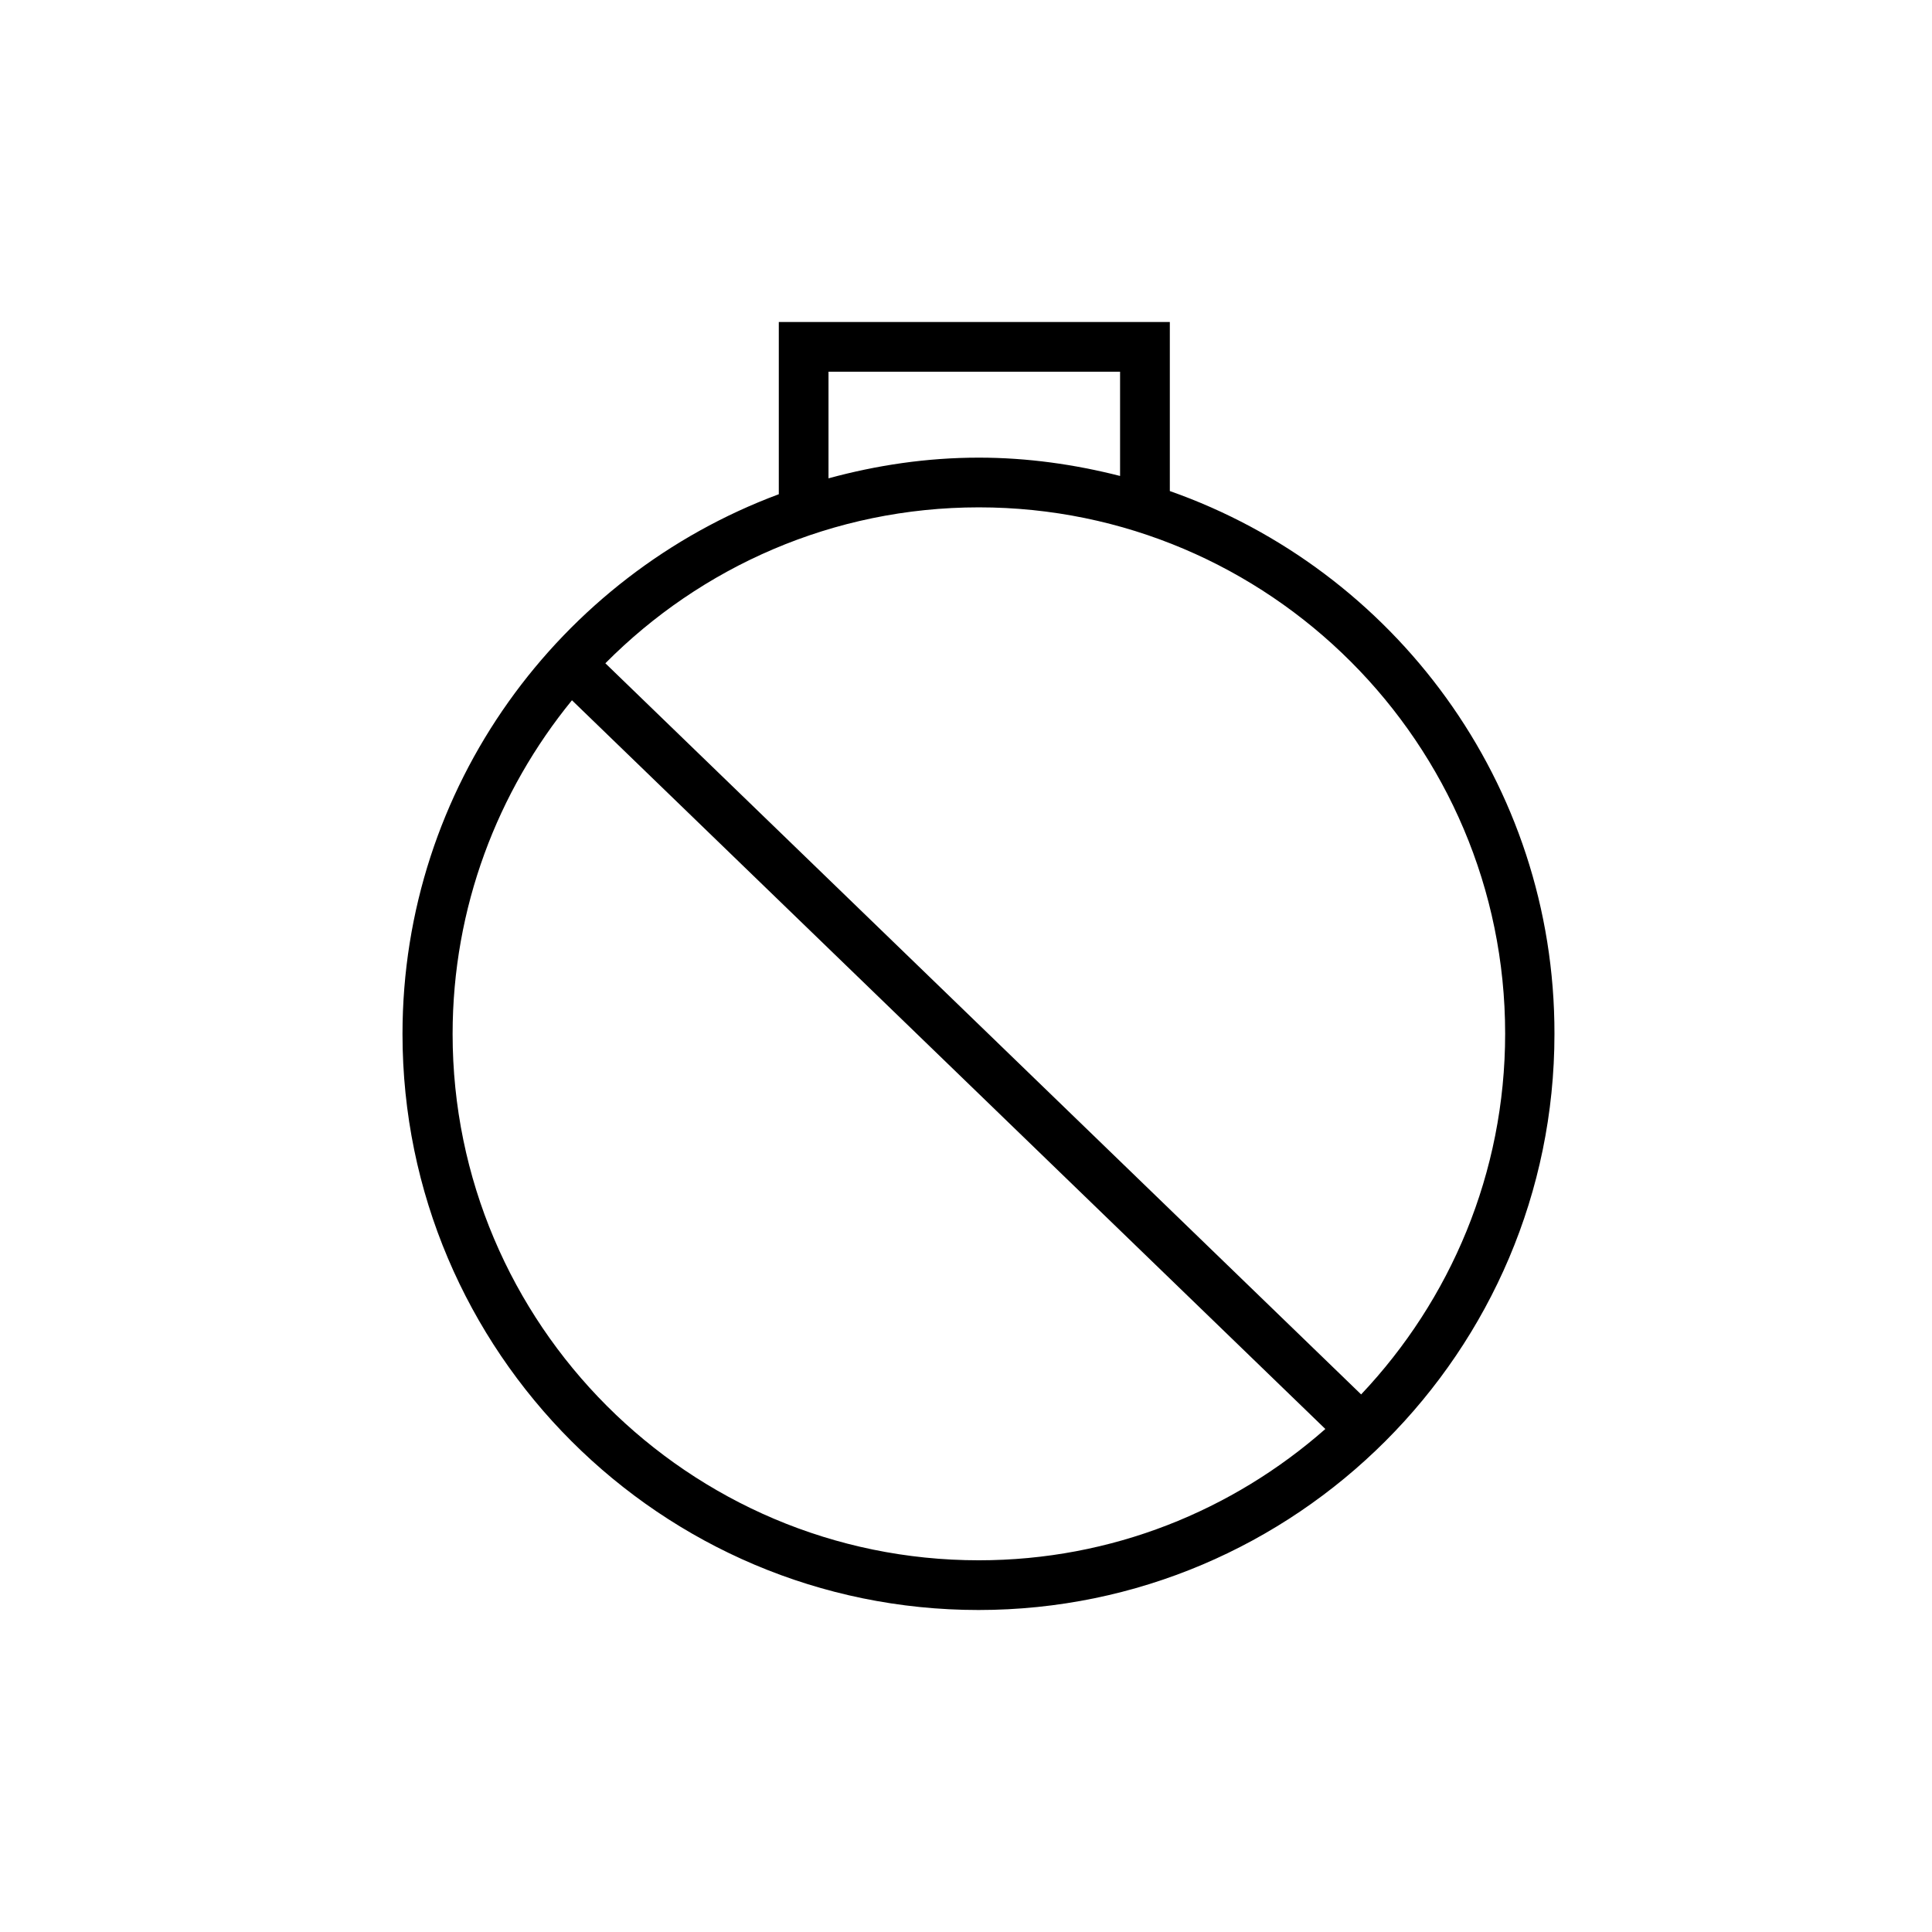 <svg viewBox="0 0 48 48" fill="none" xmlns="http://www.w3.org/2000/svg">
  <title>Time - Never Glyph</title>
  <path d="M29.064 12.2V8H19.349V12.279C13.904 14.305 10 19.543 10 25.69C10 33.586 16.424 40 24.31 40C32.196 40 38.62 33.576 38.62 25.69C38.63 19.454 34.628 14.157 29.064 12.2ZM20.584 9.235H27.828V11.825C26.702 11.538 25.526 11.37 24.32 11.37C23.025 11.37 21.78 11.558 20.584 11.884V9.235ZM24.32 38.765C17.106 38.765 11.245 32.894 11.245 25.69C11.245 22.547 12.362 19.662 14.21 17.398L32.928 35.503C30.625 37.529 27.621 38.765 24.32 38.765ZM33.817 34.644L15.04 16.479C17.412 14.088 20.693 12.605 24.32 12.605C31.534 12.605 37.395 18.476 37.395 25.68C37.395 29.149 36.031 32.301 33.817 34.644Z" fill="currentColor"/>
</svg>
